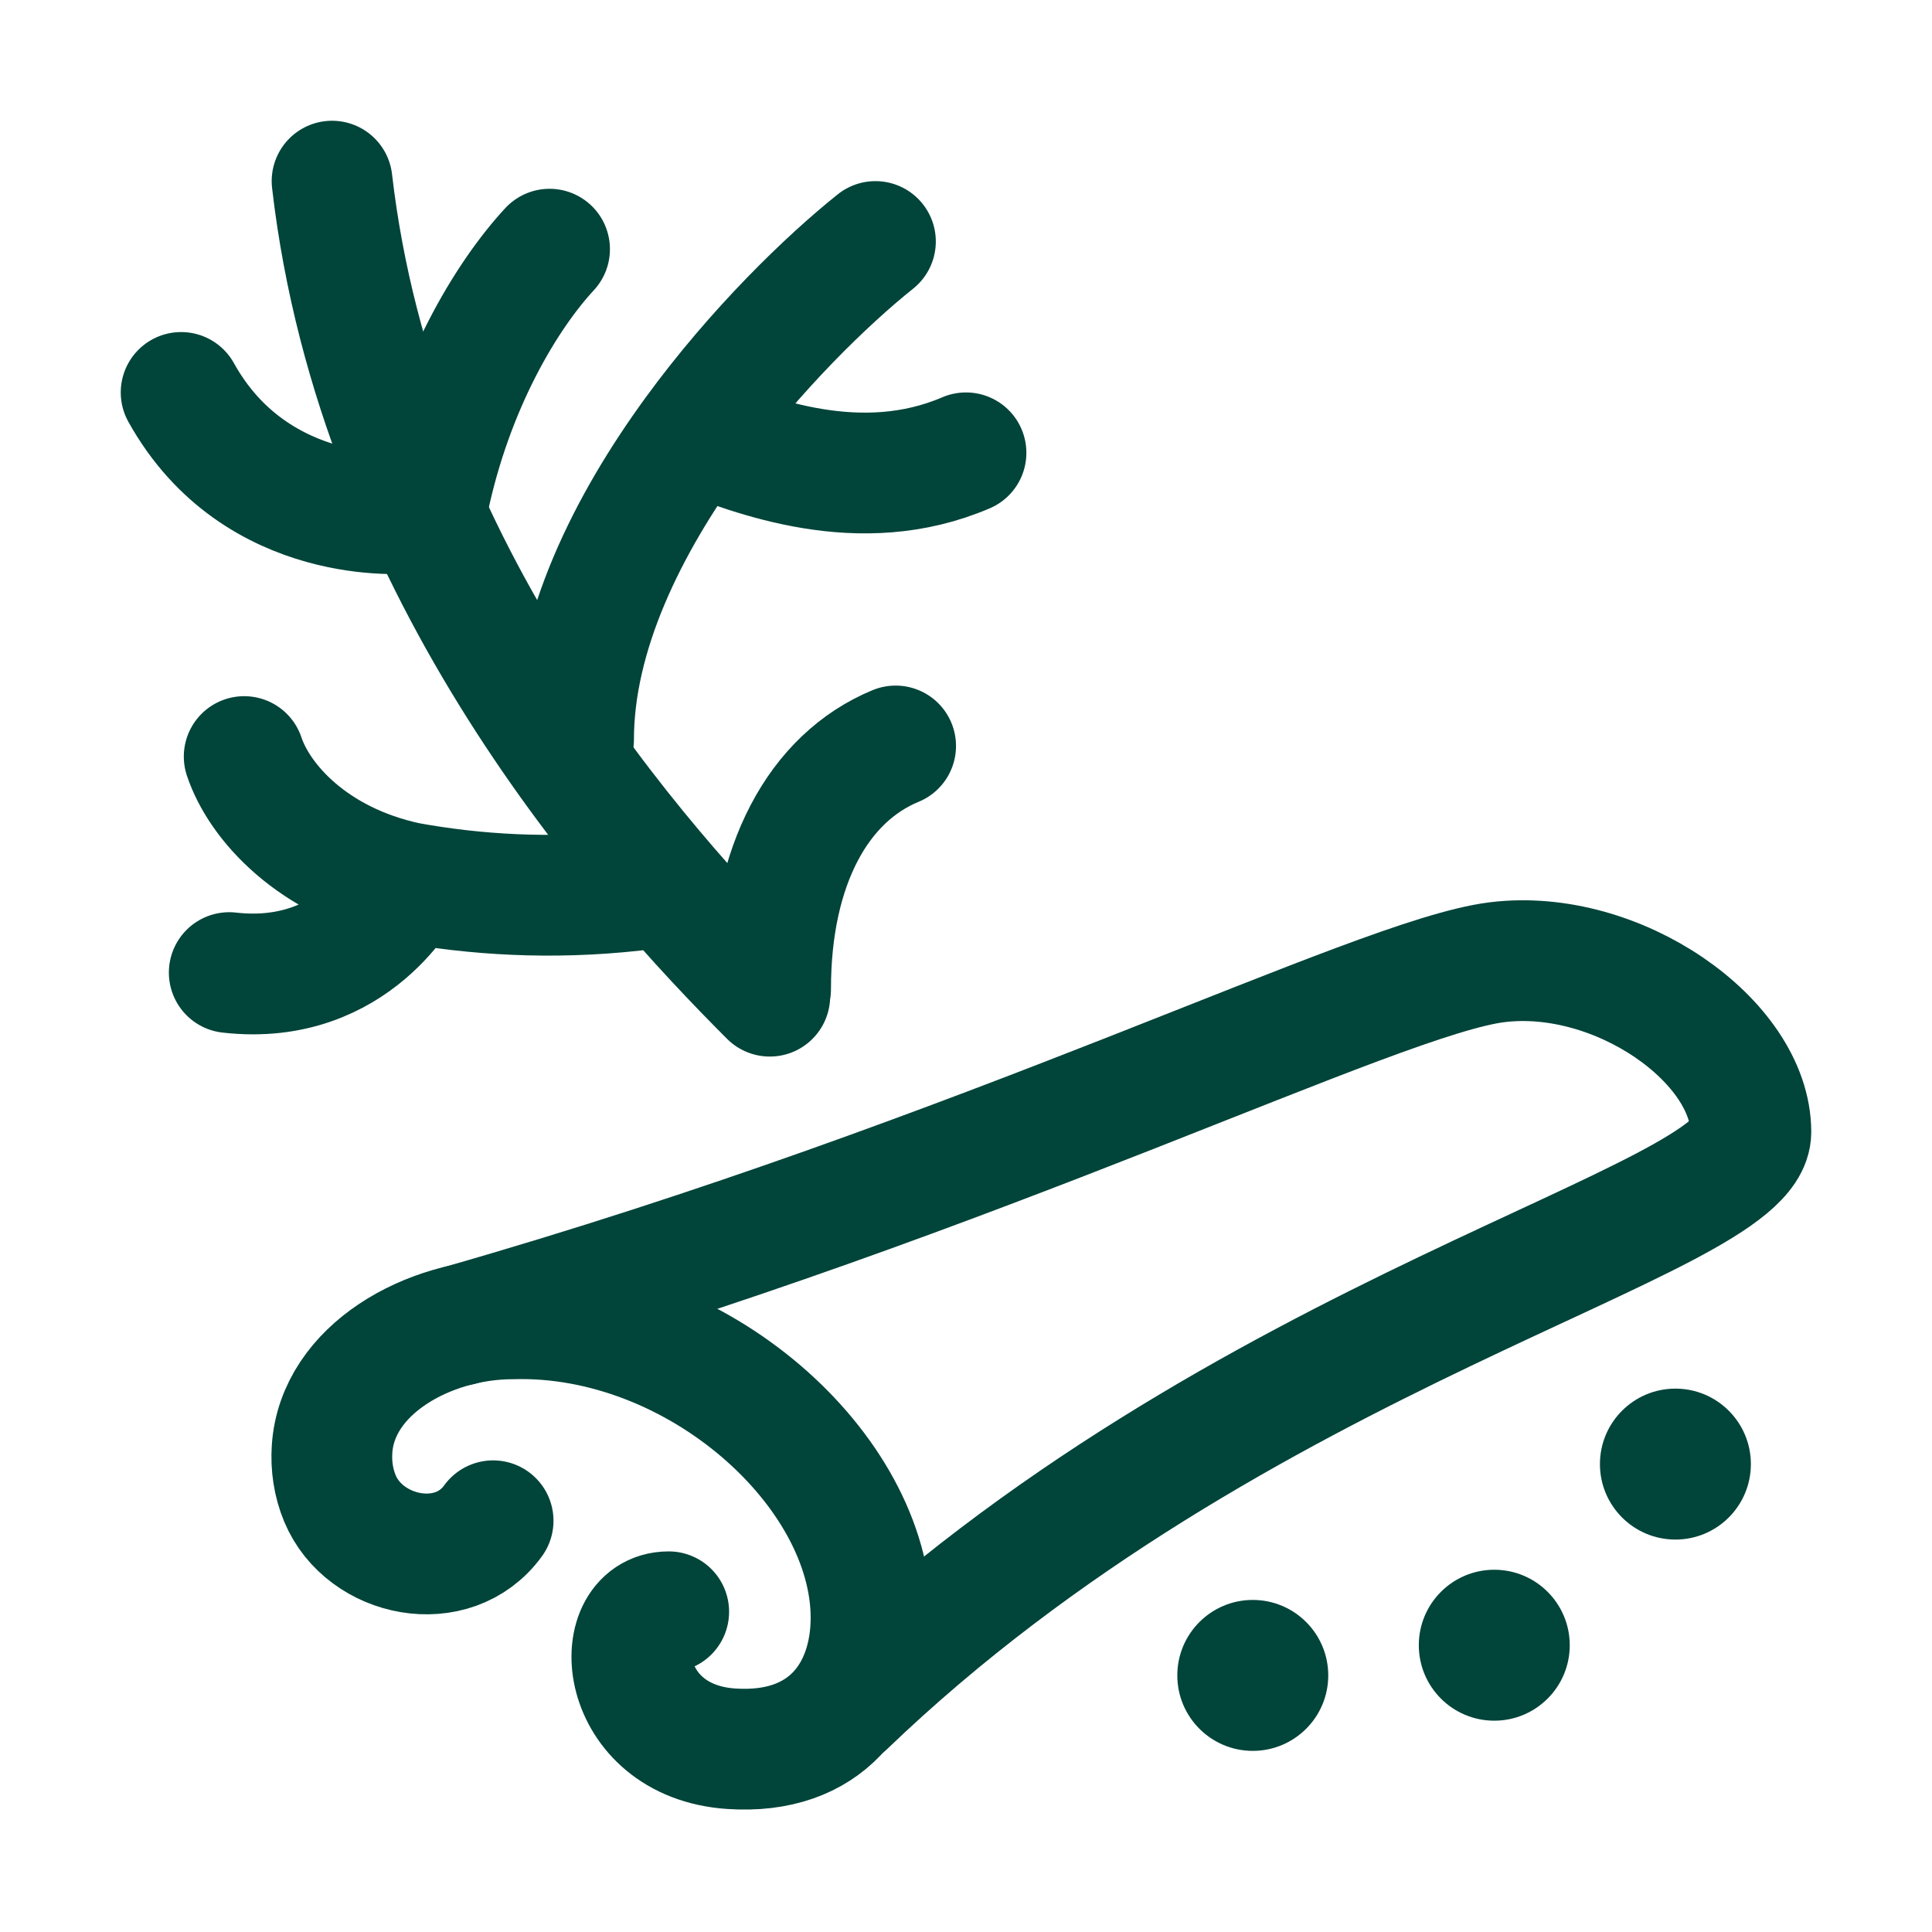 <svg width="64" height="64" viewBox="0 0 64 64" fill="none" xmlns="http://www.w3.org/2000/svg">
    <path
        d="M16.335 50.377C15.009 52.213 12.077 51.601 11.261 49.638C11.045 49.119 10.963 48.559 11 48C11.175 45.37 14.178 43.688 16.983 43.688C23.069 43.518 28.854 48.688 28.854 53.59C28.854 56.063 27.38 58.144 24.22 57.929C20.453 57.673 20.152 53.392 22.152 53.392"
        stroke="#00443a" stroke-width="4" stroke-linecap="round" stroke-linejoin="round" />
    <path
        d="M15.227 43.906C32.727 38.906 45.584 32.376 49.584 31.876C53.584 31.376 58 34.5 58 37.5C58 40.5 41 44 28 56.5"
        stroke="#00443a" stroke-width="4" stroke-linecap="round" stroke-linejoin="round" />
    <circle cx="41.5" cy="55.5" r="2.5" fill="#00443a" />
    <circle cx="55.5" cy="48.5" r="2.5" fill="#00443a" />
    <circle cx="49.5" cy="54.5" r="2.5" fill="#00443a" />
    <path d="M11 6C12.5 19 21.167 28.667 25.5 33" stroke="#00443a" stroke-width="4" stroke-linecap="round"
        stroke-linejoin="round" />
    <path
        d="M19 24.5C19 20.965 20.802 17.367 23 14.352M29 8C27.399 9.28 25.03 11.568 23 14.352M8.089 25.062C8.589 26.562 10.353 28.556 13.5 29.233M21 29.5C18.252 29.805 15.707 29.635 13.5 29.233M23 14.352C25 15.117 28.5 16.5 32 15M13.5 17C13.5 17 8.5 17.5 6 13M7.594 32.218C11.796 32.7 13.5 29.233 13.5 29.233"
        stroke="#00443a" stroke-width="4" stroke-linecap="round" stroke-linejoin="round" />
    <path d="M18.205 8.254C16.781 9.792 14.997 12.737 14.183 16.642" stroke="#00443a" stroke-width="4"
        stroke-linecap="round" stroke-linejoin="round" />
    <path d="M25.527 32.756C25.527 28.655 27.117 25.763 29.669 24.711" stroke="#00443a" stroke-width="4"
        stroke-linecap="round" stroke-linejoin="round" />
</svg>